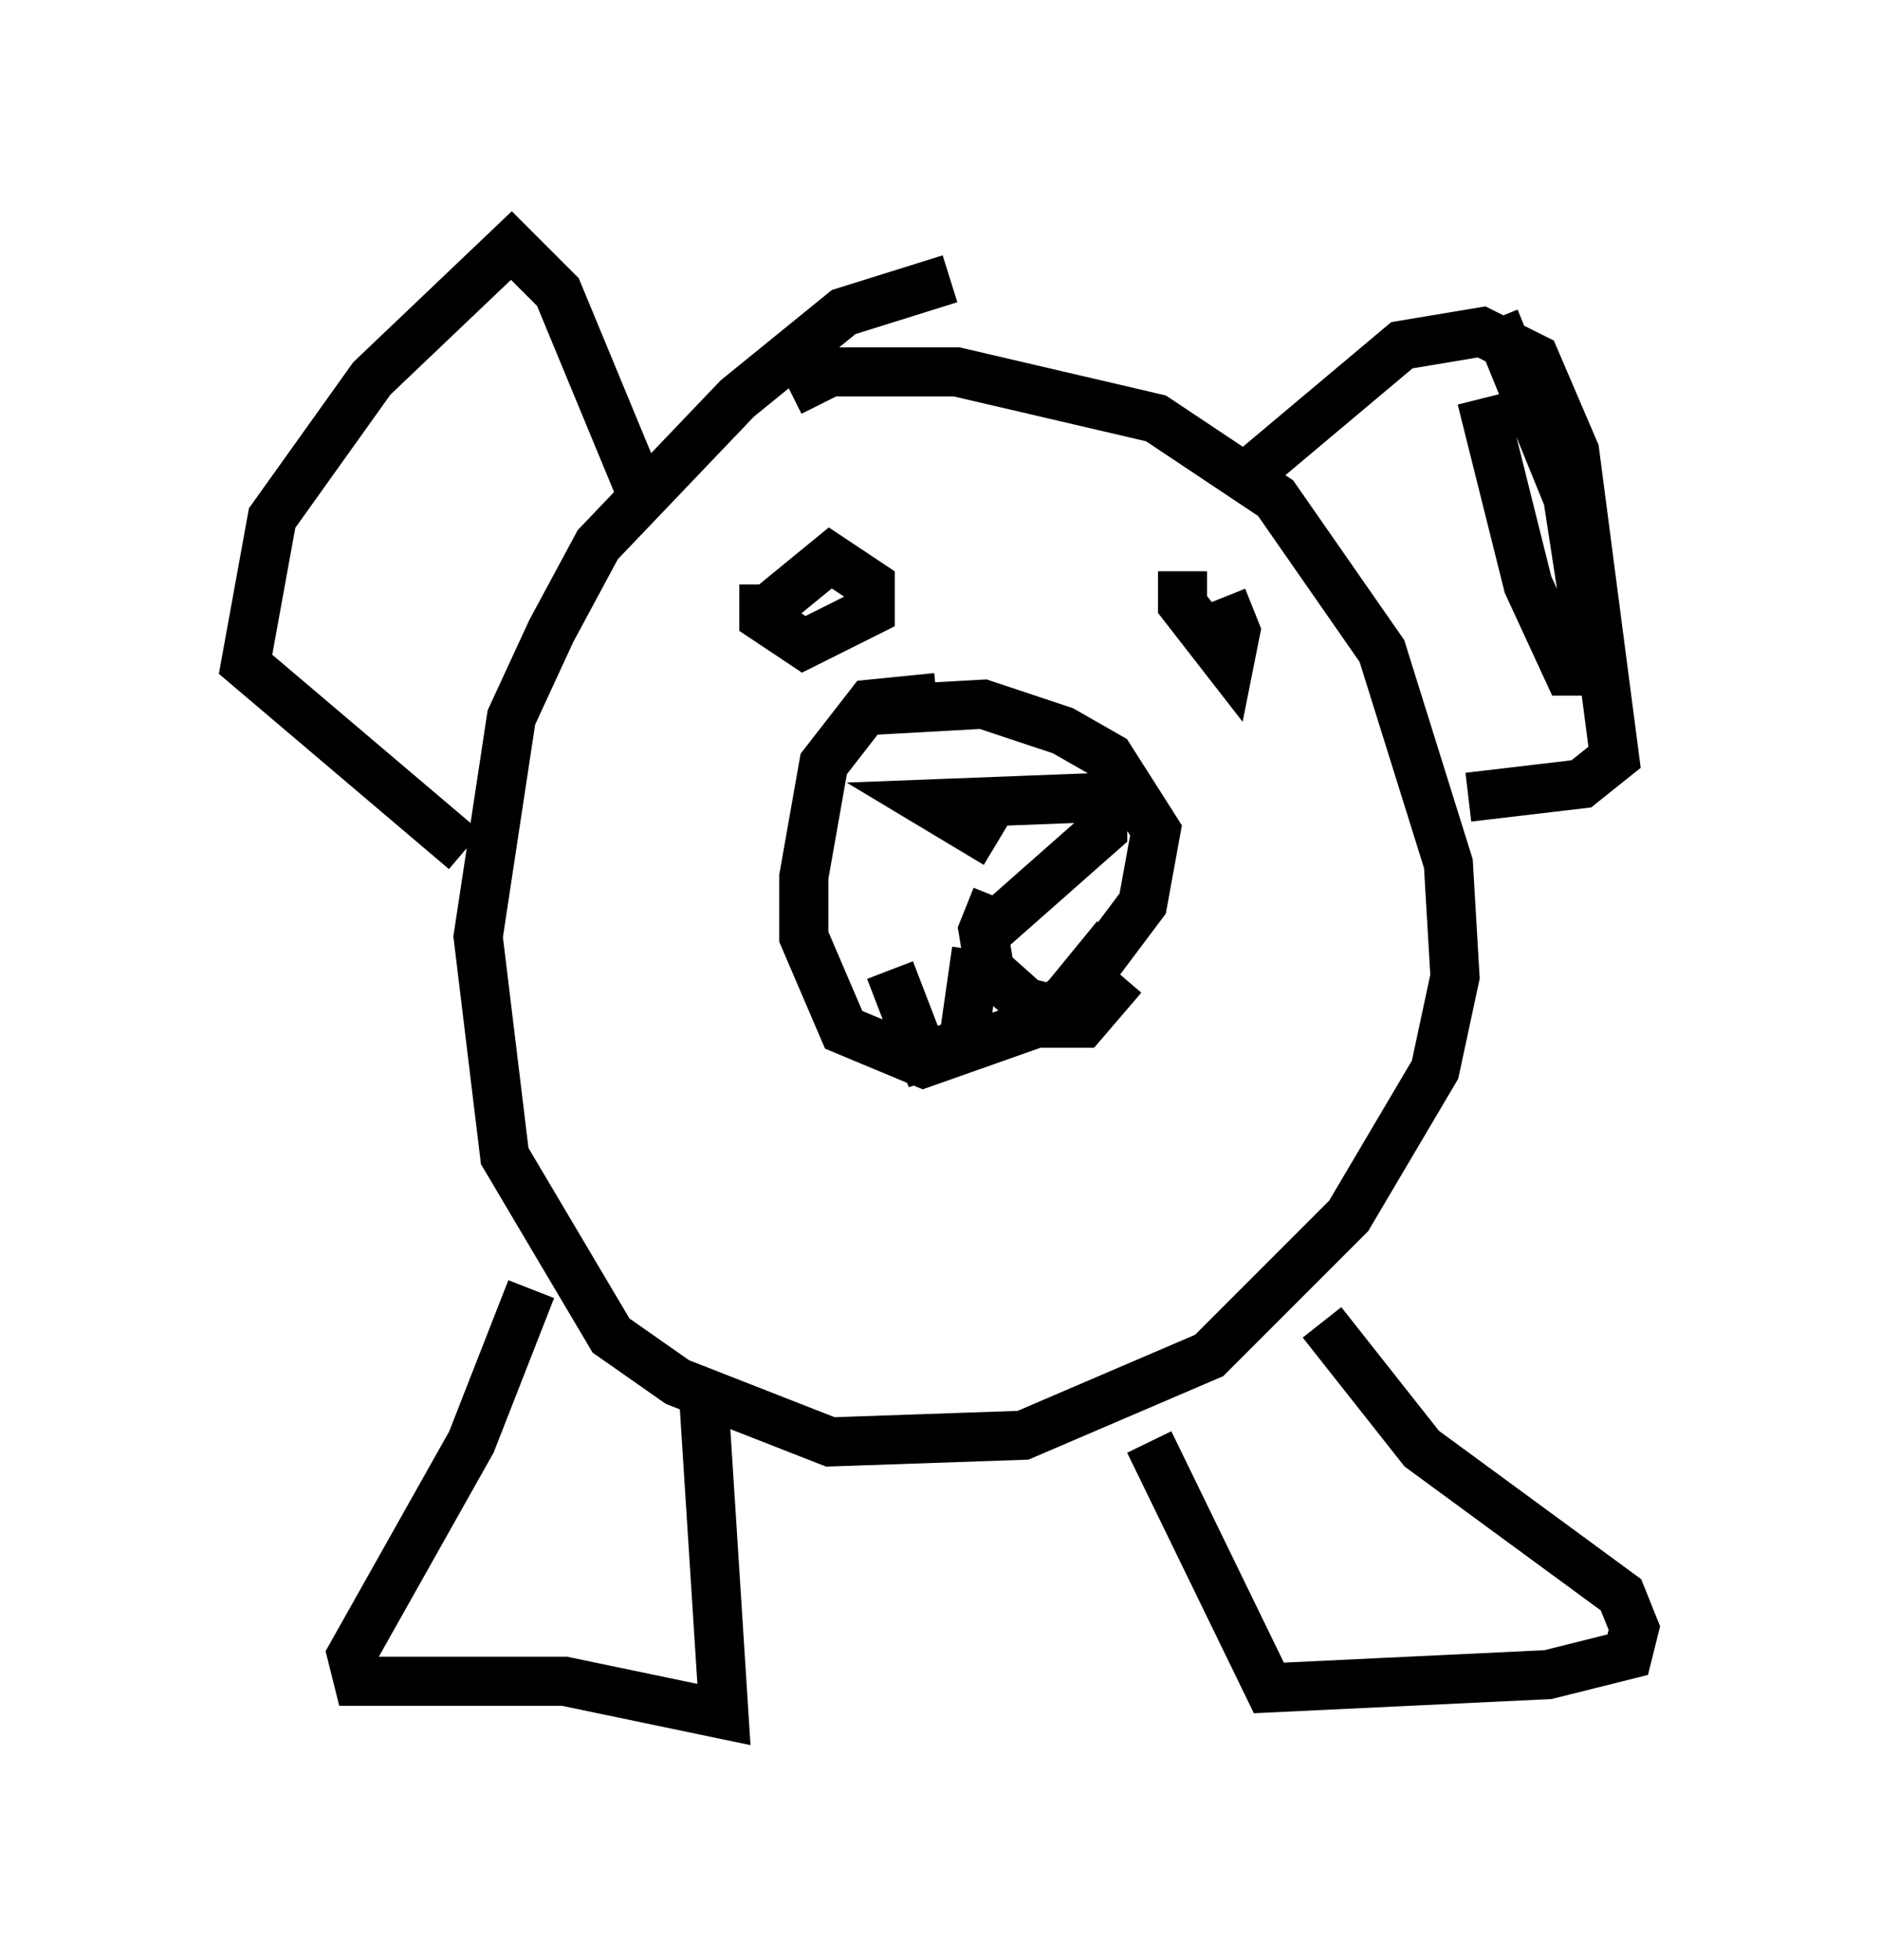 <?xml version="1.0" encoding="utf-8" ?>
<svg baseProfile="full" height="39.905" version="1.1" width="38.281" xmlns="http://www.w3.org/2000/svg" xmlns:ev="http://www.w3.org/2001/xml-events" xmlns:xlink="http://www.w3.org/1999/xlink"><defs /><rect fill="white" height="39.905" width="38.281" x="0" y="0" /><path d="M19.614, 14.607 m-0.541, -0.406 l-1.353, 0.135 -0.947, 1.218 l-0.406, 2.3 0.0, 1.218 l0.812, 1.894 1.624, 0.677 l2.3, -0.812 0.947, -0.812 l1.218, -1.624 0.271, -1.488 l-0.947, -1.488 -0.947, -0.541 l-1.624, -0.541 -2.436, 0.135 m1.759, -8.796 l-2.165, 0.677 -2.165, 1.759 l-2.842, 2.977 -0.947, 1.759 l-0.812, 1.759 -0.677, 4.465 l0.541, 4.465 2.165, 3.654 l1.353, 0.947 3.112, 1.218 l3.924, -0.135 3.789, -1.624 l2.842, -2.842 1.759, -2.977 l0.406, -1.894 -0.135, -2.3 l-1.353, -4.33 -2.165, -3.112 l-2.436, -1.624 -4.059, -0.947 l-2.571, 0.0 -0.812, 0.406 m9.066, 1.894 l3.383, -2.842 1.624, -0.271 l1.083, 0.541 0.812, 1.894 l0.812, 6.225 -0.677, 0.541 l-2.3, 0.271 m-16.915, -6.36 l-1.624, -3.924 -0.947, -0.947 l-2.842, 2.706 -2.03, 2.842 l-0.541, 2.977 4.465, 3.789 m6.089, -5.413 l0.0, 0.677 0.812, 0.541 l1.353, -0.677 0.0, -0.541 l-0.812, -0.541 -1.488, 1.218 m8.66, -0.947 l0.0, 0.677 0.947, 1.218 l0.135, -0.677 -0.271, -0.677 m-4.601, 6.089 l-0.271, 0.677 0.135, 0.812 l1.218, 1.083 0.677, 0.0 l0.812, -0.947 m-2.977, -0.541 l-0.271, 1.894 -0.812, 0.271 l-0.677, -1.759 m8.796, 7.172 l2.03, 2.571 4.059, 2.977 l0.271, 0.677 -0.135, 0.541 l-1.624, 0.406 -5.683, 0.271 l-2.436, -5.007 m-12.584, -3.112 l-1.218, 3.112 -2.436, 4.33 l0.135, 0.541 4.195, 0.0 l3.248, 0.677 -0.406, -6.36 m6.631, -8.119 l0.541, 0.135 1.218, -1.488 m-2.436, -1.894 l-1.353, -0.812 3.518, -0.135 l0.0, 0.677 -2.3, 2.03 m10.013, -10.825 l0.947, 3.789 0.812, 1.759 l0.541, 0.0 -0.541, -3.518 l-1.488, -3.654 " fill="none" stroke="black" stroke-width="1" /></svg>